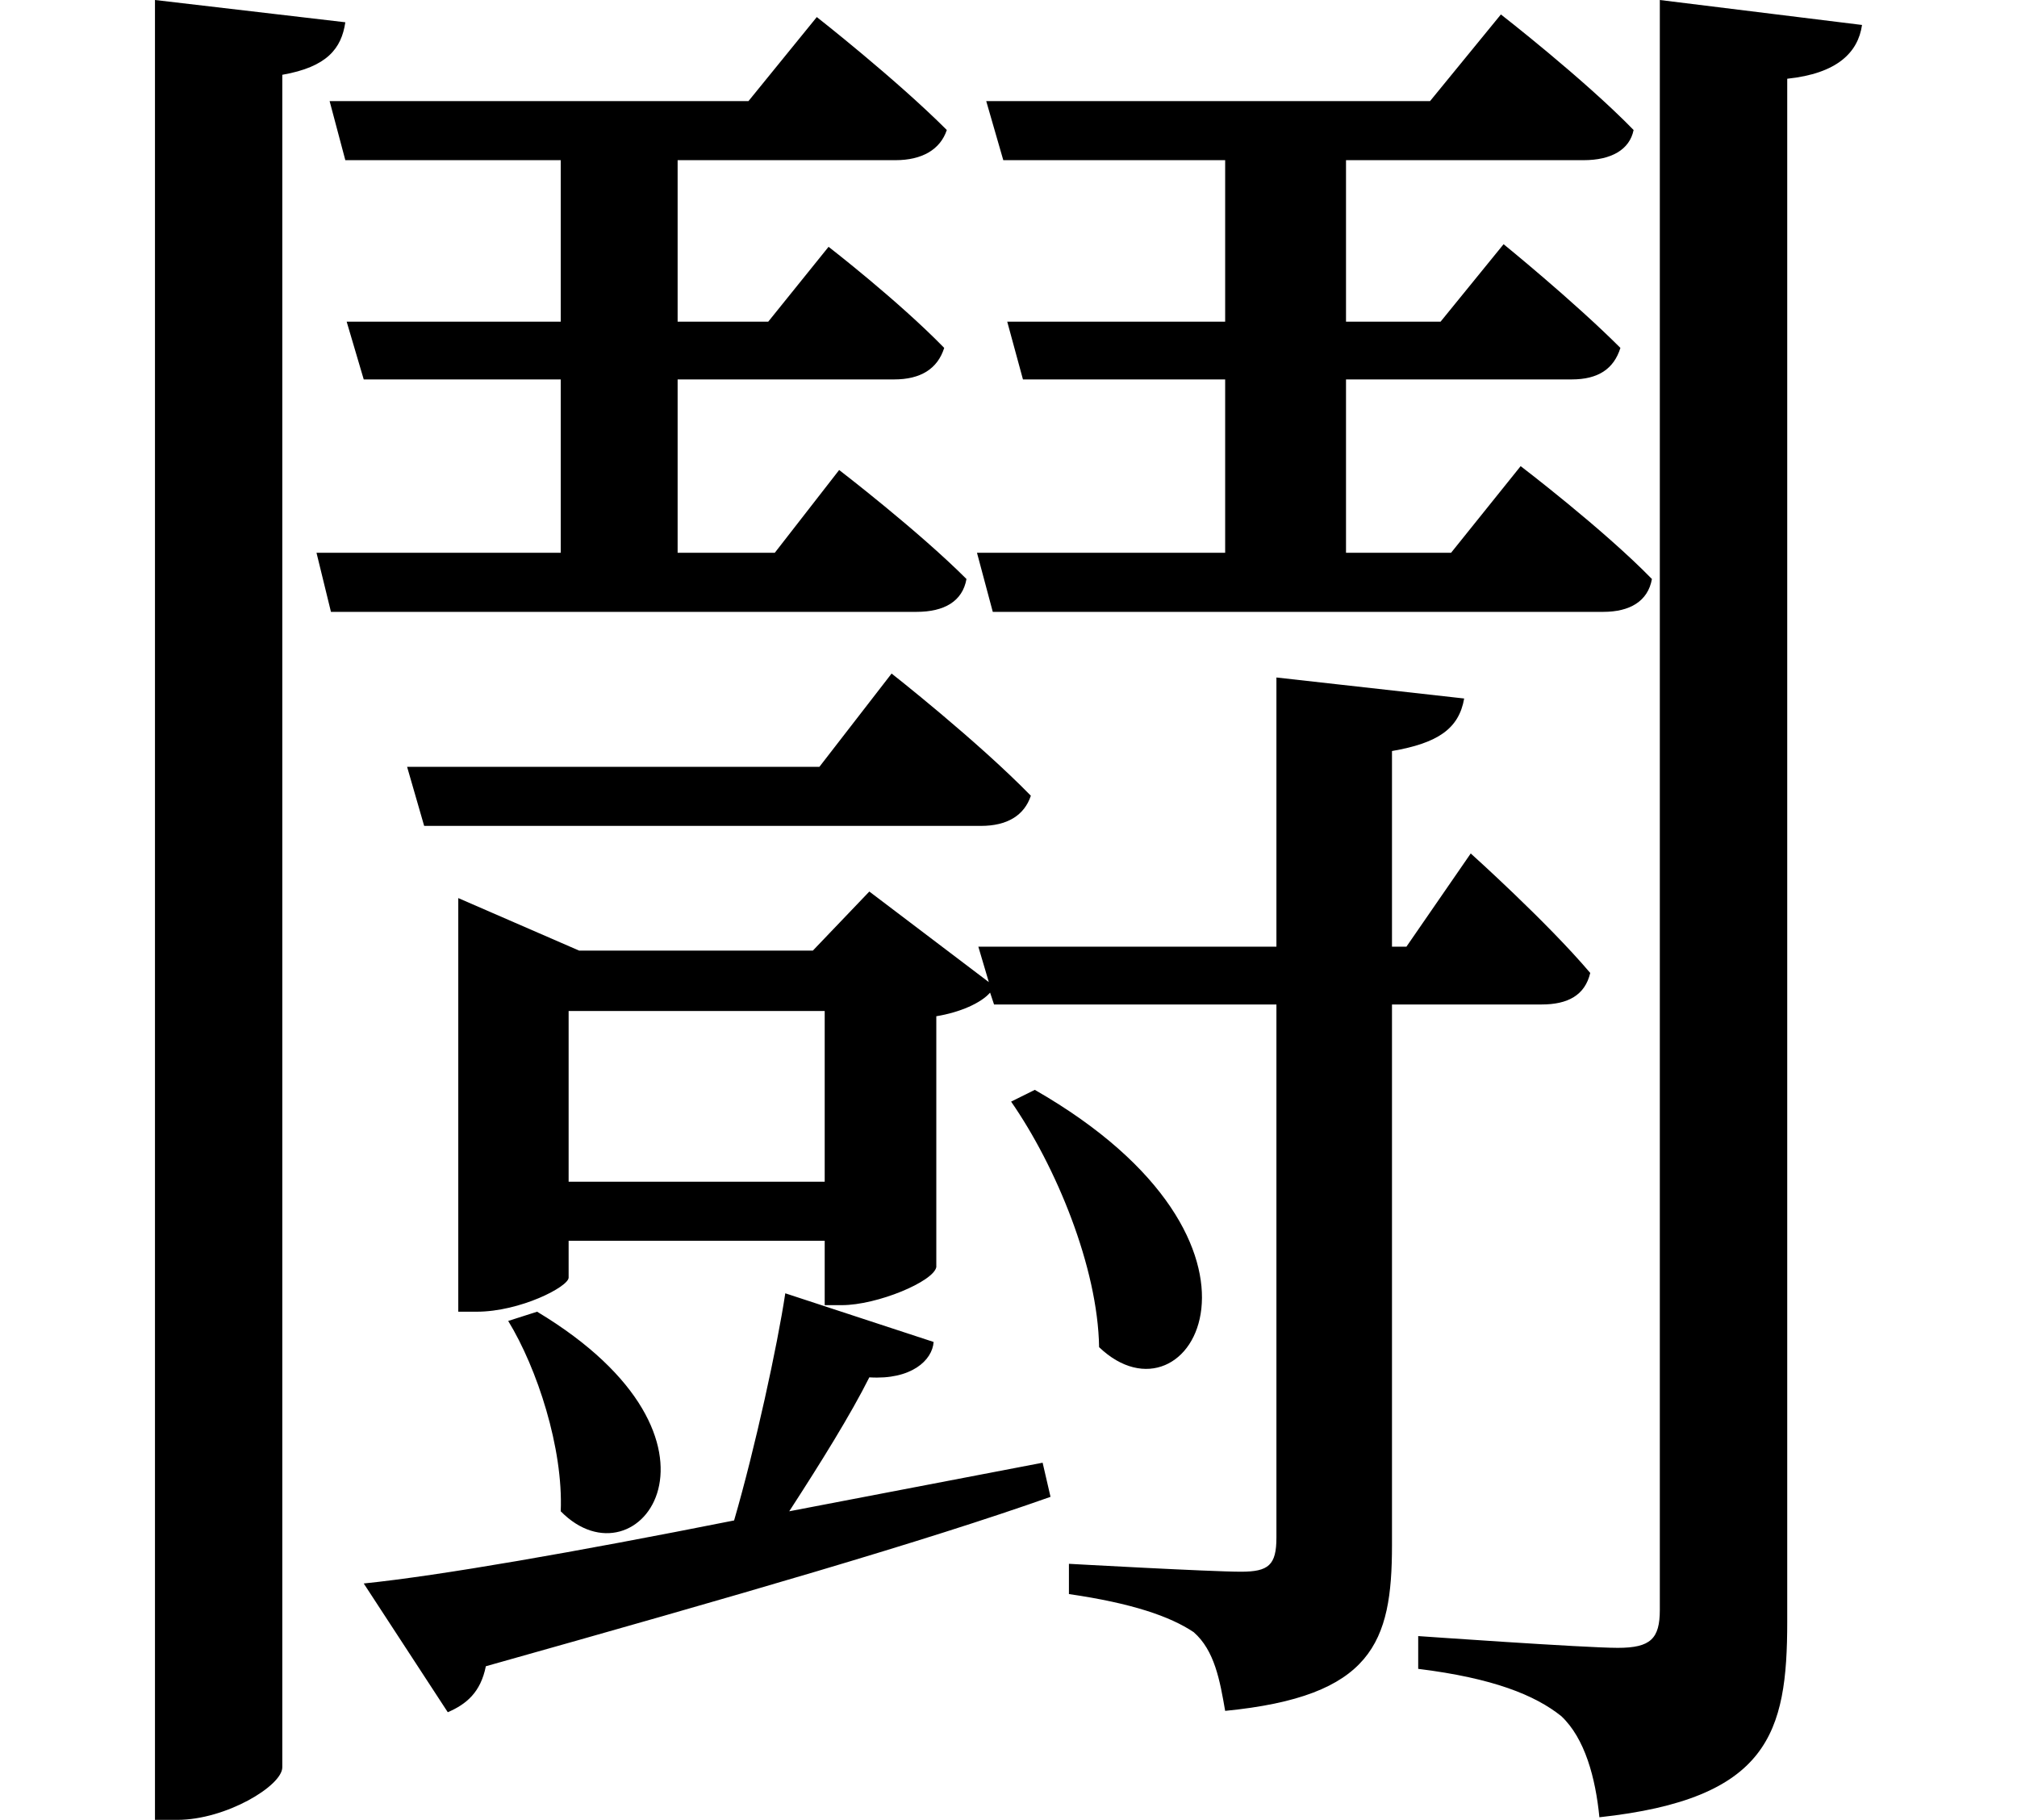 <svg height="21.656" viewBox="0 0 24 21.656" width="24" xmlns="http://www.w3.org/2000/svg">
<path d="M2.297,19.781 L2.297,-1.875 L2.562,-1.875 C3.141,-1.875 3.812,-1.469 3.812,-1.25 L3.812,18.891 C4.344,18.984 4.516,19.203 4.562,19.516 Z M20.203,19.781 L20.203,0.625 C20.203,0.281 20.094,0.172 19.703,0.172 C19.312,0.172 17.328,0.312 17.328,0.312 L17.328,-0.078 C18.219,-0.188 18.719,-0.391 19.031,-0.641 C19.312,-0.906 19.438,-1.375 19.484,-1.844 C21.5,-1.625 21.719,-0.844 21.719,0.484 L21.719,18.844 C22.312,18.906 22.562,19.156 22.609,19.484 Z M5.297,10.656 L5.5,9.953 L12.125,9.953 C12.438,9.953 12.641,10.078 12.719,10.312 C12.078,10.969 11.062,11.766 11.062,11.766 L10.203,10.656 Z M6.844,4.172 L6.5,4.062 C6.844,3.5 7.156,2.547 7.125,1.797 C8.047,0.859 9.391,2.641 6.844,4.172 Z M12.766,6.812 L12.484,6.672 C13.016,5.906 13.516,4.703 13.531,3.75 C14.609,2.719 15.953,4.984 12.766,6.812 Z M10.266,7.75 L10.266,5.719 L7.219,5.719 L7.219,7.75 Z M15.641,11.719 L15.641,8.516 L12.094,8.516 L12.219,8.094 L10.797,9.172 L10.125,8.469 L7.344,8.469 L5.906,9.094 L5.906,4.172 L6.125,4.172 C6.641,4.172 7.219,4.469 7.219,4.578 L7.219,5.016 L10.266,5.016 L10.266,4.25 L10.469,4.25 C10.891,4.25 11.562,4.531 11.594,4.703 L11.594,7.688 C11.875,7.734 12.125,7.844 12.234,7.969 L12.281,7.828 L15.641,7.828 L15.641,1.484 C15.641,1.156 15.547,1.078 15.219,1.078 C14.859,1.078 13.172,1.172 13.172,1.172 L13.172,0.812 C13.922,0.703 14.375,0.547 14.656,0.359 C14.906,0.141 14.969,-0.219 15.031,-0.578 C16.781,-0.406 17.016,0.234 17.016,1.391 L17.016,7.828 L18.797,7.828 C19.109,7.828 19.312,7.938 19.375,8.203 C18.859,8.812 17.953,9.625 17.953,9.625 L17.188,8.516 L17.016,8.516 L17.016,10.844 C17.562,10.938 17.812,11.109 17.875,11.469 Z M4.781,0.938 L5.781,-0.594 C6,-0.5 6.172,-0.359 6.234,-0.047 C9.234,0.797 11.453,1.438 12.953,1.969 L12.859,2.375 L9.844,1.797 C10.219,2.375 10.578,2.953 10.797,3.391 C11.297,3.359 11.547,3.594 11.562,3.812 L9.797,4.391 C9.703,3.766 9.438,2.547 9.188,1.688 C7.297,1.312 5.688,1.031 4.781,0.938 Z M4.578,15.953 L4.781,15.266 L7.125,15.266 L7.125,13.203 L4.219,13.203 L4.391,12.5 L11.359,12.5 C11.688,12.5 11.906,12.625 11.953,12.891 C11.375,13.469 10.438,14.188 10.438,14.188 L9.672,13.203 L8.516,13.203 L8.516,15.266 L11.094,15.266 C11.406,15.266 11.609,15.391 11.688,15.641 C11.141,16.203 10.312,16.844 10.312,16.844 L9.594,15.953 L8.516,15.953 L8.516,17.875 L11.109,17.875 C11.422,17.875 11.641,18 11.719,18.234 C11.109,18.844 10.172,19.578 10.172,19.578 L9.359,18.578 L4.375,18.578 L4.562,17.875 L7.125,17.875 L7.125,15.953 Z M12.438,15.953 L12.625,15.266 L15.031,15.266 L15.031,13.203 L12.078,13.203 L12.266,12.5 L19.531,12.5 C19.844,12.5 20.062,12.625 20.109,12.891 C19.531,13.484 18.547,14.234 18.547,14.234 L17.719,13.203 L16.469,13.203 L16.469,15.266 L19.156,15.266 C19.469,15.266 19.656,15.391 19.734,15.641 C19.172,16.203 18.344,16.875 18.344,16.875 L17.594,15.953 L16.469,15.953 L16.469,17.875 L19.297,17.875 C19.625,17.875 19.844,18 19.891,18.234 C19.297,18.844 18.312,19.609 18.312,19.609 L17.469,18.578 L12.188,18.578 L12.391,17.875 L15.031,17.875 L15.031,15.953 Z" transform="translate(-0.453, 19.781) scale(1, -1)"/>
</svg>